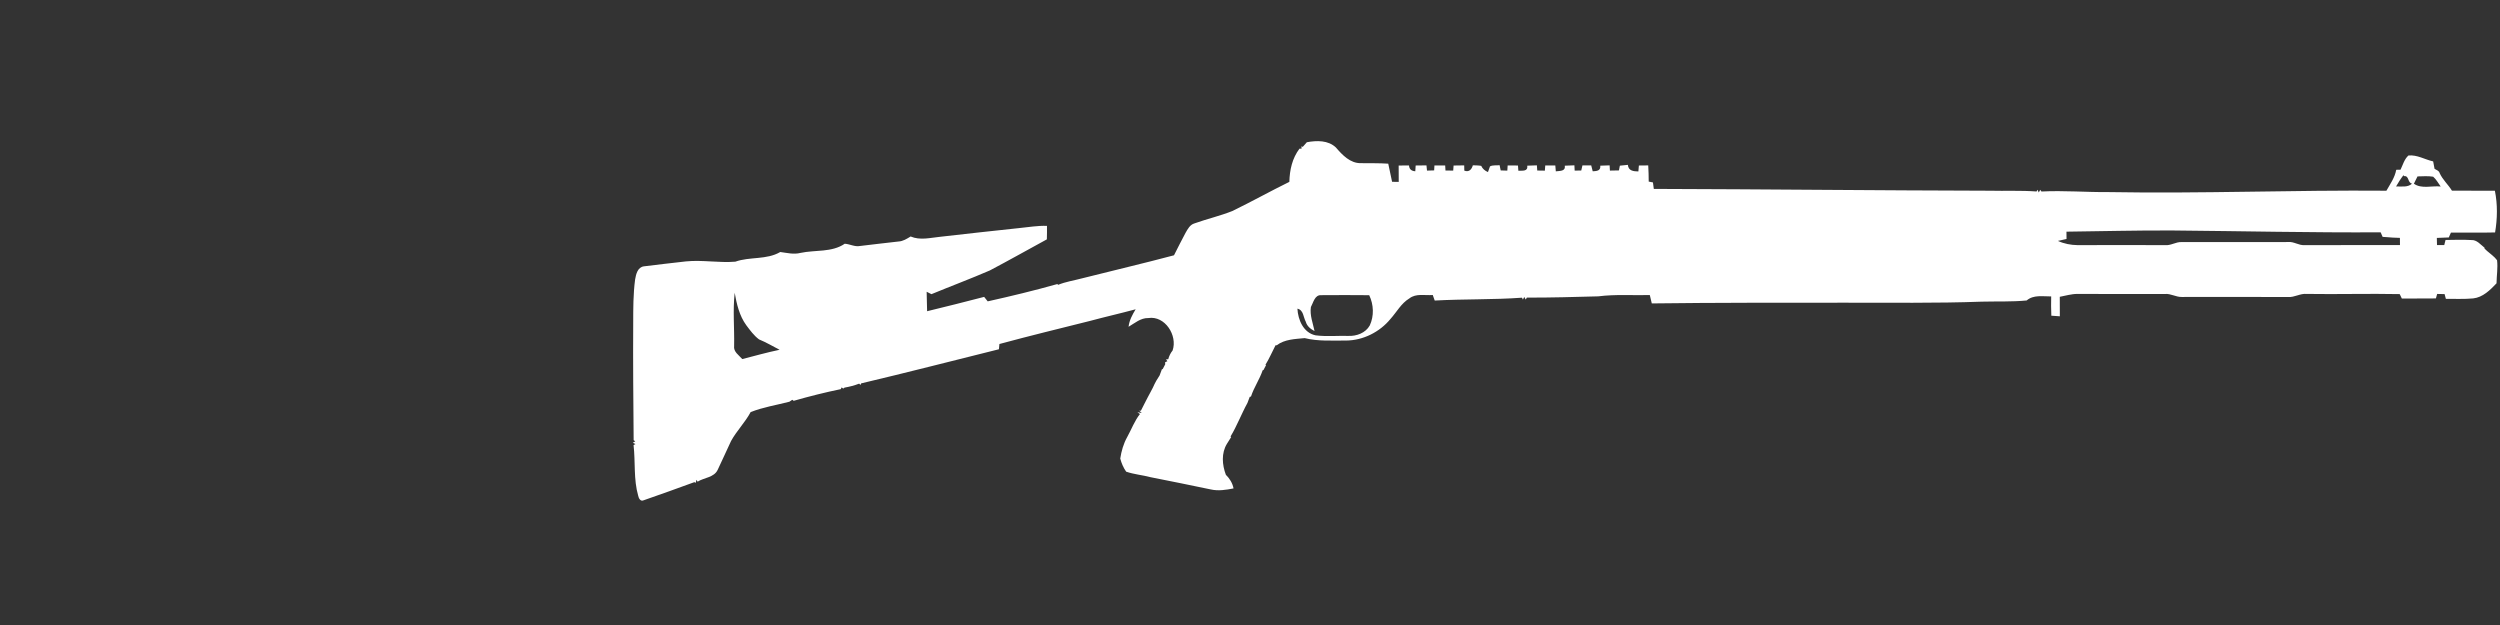 <svg width="320" height="80" viewBox="0 0 320 80" fill="none" xmlns="http://www.w3.org/2000/svg">
<rect x="0" y="0" width="320" height="80" fill="#333333" stroke="none"/>
<path d="M167.277 18.206C168.533 17.972 170.011 17.934 171 18.884C171.816 19.836 172.835 20.913 174.189 20.884C175.357 20.902 176.528 20.87 177.696 20.95C177.851 21.724 178.024 22.497 178.187 23.27C178.4 23.273 178.824 23.281 179.037 23.284C179.029 22.582 179.027 21.884 179.029 21.185C179.469 21.182 179.909 21.18 180.355 21.182C180.379 21.668 180.688 21.897 181.157 21.921C181.168 21.737 181.192 21.369 181.205 21.185C181.664 21.18 182.125 21.174 182.587 21.169C182.605 21.337 182.637 21.67 182.656 21.838C182.883 21.83 183.341 21.82 183.571 21.812C183.579 21.654 183.6 21.34 183.608 21.182C184.064 21.18 184.523 21.177 184.984 21.177C184.992 21.34 185.013 21.665 185.021 21.828C185.269 21.83 185.763 21.833 186.011 21.836C186.021 21.673 186.045 21.35 186.059 21.188C186.509 21.182 186.963 21.174 187.419 21.169C187.421 21.337 187.429 21.673 187.432 21.841C188.032 22.07 188.371 21.694 188.525 21.158C188.88 21.172 189.24 21.166 189.595 21.23C189.768 21.612 190.072 21.862 190.459 22.025C190.523 21.844 190.653 21.481 190.717 21.3C191.075 21.1 191.544 21.201 191.949 21.142C191.984 21.31 192.053 21.646 192.088 21.814C192.301 21.82 192.728 21.833 192.939 21.841C192.949 21.676 192.968 21.345 192.979 21.18C193.416 21.18 193.859 21.18 194.301 21.185C194.312 21.353 194.336 21.689 194.349 21.857C194.864 21.822 195.592 21.988 195.491 21.206C195.899 21.188 196.309 21.177 196.72 21.164C196.733 21.332 196.757 21.662 196.768 21.828C197.013 21.83 197.499 21.838 197.741 21.844C197.755 21.678 197.779 21.348 197.792 21.182C198.219 21.18 198.648 21.18 199.08 21.18C199.096 21.366 199.128 21.742 199.144 21.932C199.64 21.857 200.403 21.961 200.296 21.209C200.701 21.19 201.112 21.174 201.523 21.161C201.531 21.329 201.549 21.668 201.557 21.836C201.768 21.833 202.189 21.83 202.4 21.828C202.437 21.665 202.515 21.337 202.552 21.174C202.923 21.172 203.299 21.172 203.675 21.169C203.723 21.358 203.819 21.737 203.867 21.924C204.371 21.9 204.907 21.873 204.837 21.206C205.235 21.188 205.632 21.18 206.032 21.166C206.043 21.334 206.061 21.668 206.069 21.836C206.453 21.828 206.837 21.822 207.224 21.814C207.253 21.662 207.312 21.358 207.341 21.206C207.68 21.164 208.021 21.129 208.368 21.102C208.432 21.86 209.069 21.937 209.712 21.945C209.728 21.756 209.76 21.374 209.776 21.185C210.173 21.177 210.571 21.177 210.973 21.172C211.016 21.862 211.032 22.553 211.035 23.244C211.171 23.27 211.44 23.324 211.576 23.35C211.611 23.625 211.645 23.902 211.688 24.18C226.019 24.222 240.349 24.377 254.683 24.412C256.683 24.46 258.685 24.364 260.683 24.51L260.797 24.289L260.965 24.636L261.149 24.297L261.304 24.513C264.176 24.366 267.051 24.614 269.925 24.588C281.773 24.801 293.616 24.31 305.461 24.412C305.947 23.55 306.541 22.726 306.717 21.732C306.856 21.729 307.131 21.724 307.269 21.721C307.565 21.1 307.752 20.38 308.277 19.905C309.384 19.785 310.387 20.425 311.445 20.66C311.501 20.974 311.56 21.289 311.621 21.604C311.853 21.764 312.189 21.833 312.272 22.15C312.653 22.998 313.365 23.622 313.851 24.406C315.68 24.412 317.512 24.401 319.344 24.414C319.704 26.172 319.667 27.99 319.371 29.753C317.485 29.801 315.603 29.758 313.72 29.772C313.651 29.926 313.515 30.238 313.445 30.393C312.933 30.409 312.421 30.422 311.915 30.454C311.917 30.758 311.925 31.062 311.936 31.369C312.24 31.366 312.549 31.369 312.864 31.369C312.904 31.206 312.987 30.878 313.029 30.716C314.128 30.705 315.229 30.66 316.331 30.726C317.048 30.689 317.507 31.31 318.019 31.708L318.021 31.817C318.101 31.894 318.261 32.046 318.341 32.121C318.776 32.505 319.277 32.833 319.624 33.31C319.741 34.292 319.568 35.278 319.555 36.265C318.739 37.124 317.808 38.06 316.568 38.196C315.405 38.308 314.235 38.238 313.072 38.254C313.032 38.102 312.949 37.798 312.907 37.644C312.669 37.641 312.195 37.63 311.957 37.625C311.917 37.769 311.837 38.054 311.795 38.198C310.341 38.217 308.888 38.201 307.435 38.212C307.368 38.07 307.232 37.788 307.165 37.646C303.195 37.564 299.219 37.686 295.248 37.622C294.416 37.542 293.688 38.086 292.861 38.017C288.325 37.996 283.787 38.012 279.253 38.012C278.517 38.025 277.869 37.569 277.131 37.628C273.392 37.63 269.653 37.644 265.915 37.622C265.141 37.617 264.403 37.854 263.651 37.99C263.659 38.822 263.661 39.654 263.659 40.486C263.387 40.468 262.843 40.428 262.571 40.409C262.533 39.585 262.533 38.764 262.552 37.942C261.483 37.953 260.296 37.7 259.413 38.46C257.507 38.646 255.579 38.561 253.664 38.612C247.797 38.828 241.923 38.732 236.053 38.745C227.845 38.748 219.637 38.734 211.429 38.838C211.344 38.481 211.259 38.124 211.176 37.769C208.976 37.82 206.768 37.654 204.579 37.932C201.533 38.012 198.485 38.105 195.44 38.094L195.291 38.34L195.104 38.006L194.931 38.345L194.813 38.105C191.099 38.374 187.363 38.262 183.645 38.47C183.56 38.23 183.475 37.996 183.392 37.761C182.395 37.838 181.253 37.526 180.4 38.196C179.347 38.828 178.776 39.945 177.976 40.83C176.603 42.502 174.485 43.569 172.315 43.59C170.536 43.574 168.741 43.71 167 43.278C165.792 43.398 164.427 43.42 163.427 44.193L163.269 44.196C162.835 45.025 162.472 45.892 161.979 46.692L162.053 46.737C161.973 46.892 161.813 47.198 161.733 47.353L161.619 47.401C161.227 48.564 160.507 49.582 160.128 50.75L159.965 50.801C159.867 51.06 159.771 51.318 159.672 51.58C159.272 52.294 158.947 53.046 158.587 53.785C158.253 54.492 157.92 55.201 157.509 55.868L157.587 55.948C157.416 56.238 157.235 56.524 157.048 56.806C156.312 58.009 156.432 59.5 156.912 60.774C157.397 61.252 157.763 61.838 157.893 62.518C156.931 62.705 155.933 62.87 154.963 62.644C152.403 62.124 149.851 61.572 147.285 61.084C146.248 60.806 145.165 60.724 144.149 60.374C143.795 59.87 143.547 59.289 143.392 58.694C143.539 57.74 143.805 56.788 144.283 55.94C144.827 54.961 145.213 53.884 145.912 52.996L145.581 52.761L146.144 52.865L145.827 52.566L146.035 52.572C146.208 52.244 146.365 51.91 146.536 51.582C146.651 51.342 146.771 51.105 146.901 50.873C147.141 50.465 147.336 50.03 147.568 49.617C147.707 49.313 147.845 49.009 148.011 48.724C148.147 48.5 148.283 48.278 148.427 48.062C148.523 47.793 148.624 47.526 148.725 47.262L148.824 47.246C148.904 47.092 149.067 46.785 149.147 46.63L149.133 46.374L149.424 46.233L149.248 45.998L149.533 45.982C149.645 45.574 149.824 45.19 150.093 44.862C150.752 42.958 149.131 40.38 146.987 40.71C146.005 40.686 145.253 41.361 144.456 41.828C144.549 41.004 144.941 40.281 145.365 39.588C143.419 40.113 141.453 40.556 139.509 41.081C135.645 42.052 131.771 42.99 127.925 44.033C127.909 44.201 127.877 44.537 127.861 44.705C121.984 46.164 116.123 47.681 110.229 49.073L110.141 49.273L109.976 49.105C109.371 49.34 108.741 49.502 108.101 49.614L107.941 49.737L107.723 49.59L107.621 49.809C105.595 50.228 103.581 50.734 101.592 51.305L101.411 51.174C101.32 51.236 101.136 51.358 101.045 51.42C99.389 51.852 97.675 52.113 96.08 52.75C95.376 54.07 94.293 55.14 93.576 56.449C93 57.67 92.453 58.908 91.869 60.126C91.413 61.129 90.131 61.124 89.296 61.654L89.125 61.414L89.077 61.79L88.872 61.718C86.717 62.497 84.568 63.289 82.403 64.03C81.997 64.241 81.755 63.79 81.693 63.473C81.083 61.356 81.344 59.132 81.096 56.972L81.341 56.838L81 56.673L81.312 56.486L81.107 56.345C81.067 51.348 81.016 46.345 81.051 41.342C81.053 39.489 81.048 37.625 81.293 35.782C81.405 35.105 81.611 34.19 82.435 34.089C84.219 33.873 86.005 33.657 87.795 33.46C89.904 33.246 92.024 33.668 94.125 33.494C95.992 32.83 98.123 33.284 99.872 32.257C100.731 32.366 101.592 32.598 102.461 32.372C104.344 31.969 106.475 32.332 108.128 31.198C108.787 31.236 109.408 31.622 110.083 31.486C111.72 31.278 113.36 31.11 115 30.913C115.584 30.886 116.077 30.566 116.56 30.27C117.776 30.793 119.077 30.433 120.331 30.31C123.709 29.926 127.085 29.548 130.467 29.193C131.645 29.084 132.821 28.862 134.013 28.913C134.021 29.486 134.016 30.062 133.997 30.638C131.563 31.964 129.147 33.326 126.693 34.62C124.227 35.686 121.707 36.628 119.224 37.654C119.021 37.545 118.816 37.441 118.611 37.345C118.629 38.174 118.651 39.004 118.669 39.836C121.112 39.254 123.541 38.625 125.971 38.001C126.085 38.145 126.312 38.43 126.427 38.574C129.416 37.908 132.403 37.188 135.349 36.356L135.432 36.462C136.397 36.06 137.443 35.913 138.448 35.641C142.387 34.641 146.347 33.724 150.272 32.676C150.752 31.716 151.24 30.761 151.744 29.814C152.021 29.332 152.312 28.761 152.888 28.596C154.488 28.022 156.157 27.641 157.739 27.012C160.197 25.817 162.584 24.484 165.037 23.278C165.075 21.764 165.403 20.254 166.339 19.025L166.6 19.033L166.587 18.716L166.747 18.806C166.923 18.606 167.099 18.406 167.277 18.206ZM307.635 22.433C307.283 22.886 306.979 23.372 306.696 23.868C307.384 23.846 308.179 24.017 308.744 23.508C308.155 23.396 308.384 22.478 307.739 22.545L307.635 22.433ZM309.443 22.58C309.325 22.814 309.096 23.278 308.979 23.513C309.957 24.217 311.28 23.748 312.408 23.873C312.091 23.449 311.848 22.958 311.443 22.617C310.779 22.508 310.104 22.569 309.443 22.58ZM264.507 29.654C264.507 29.964 264.509 30.276 264.515 30.588C264.144 30.665 263.776 30.75 263.413 30.838C264.195 31.198 265.061 31.364 265.923 31.377C269.659 31.366 273.395 31.364 277.131 31.377C277.867 31.452 278.501 30.953 279.237 30.985C283.779 30.985 288.323 30.996 292.867 30.98C293.613 30.897 294.243 31.433 294.987 31.377C299.056 31.361 303.125 31.377 307.197 31.366C307.195 31.137 307.189 30.678 307.189 30.449C306.955 30.438 306.485 30.42 306.253 30.412C305.824 30.39 305.4 30.332 304.976 30.321C304.912 30.174 304.787 29.884 304.723 29.737C295.875 29.79 287.029 29.58 278.181 29.502C273.621 29.473 269.064 29.604 264.507 29.654ZM93.968 44.27C93.861 45.033 94.579 45.46 95.011 45.961C96.6 45.553 98.181 45.108 99.787 44.772C98.915 44.316 98.061 43.817 97.152 43.441C96.493 42.948 96.011 42.276 95.523 41.628C94.643 40.425 94.293 38.918 94.04 37.473C93.789 39.732 94.016 42.004 93.968 44.27ZM167.795 39.3C167.635 40.356 168.053 41.358 168.259 42.374C167.749 42.121 167.293 41.745 167.136 41.174C166.819 40.598 166.859 39.676 166.069 39.51C166.144 40.945 166.837 42.59 168.384 42.921C169.773 43.102 171.187 42.958 172.587 42.996C173.648 43.041 174.789 42.622 175.331 41.657C175.896 40.438 175.837 38.988 175.259 37.785C173.211 37.774 171.16 37.756 169.112 37.782C168.283 37.729 168.107 38.732 167.795 39.3Z" fill="white"/>
</svg>
